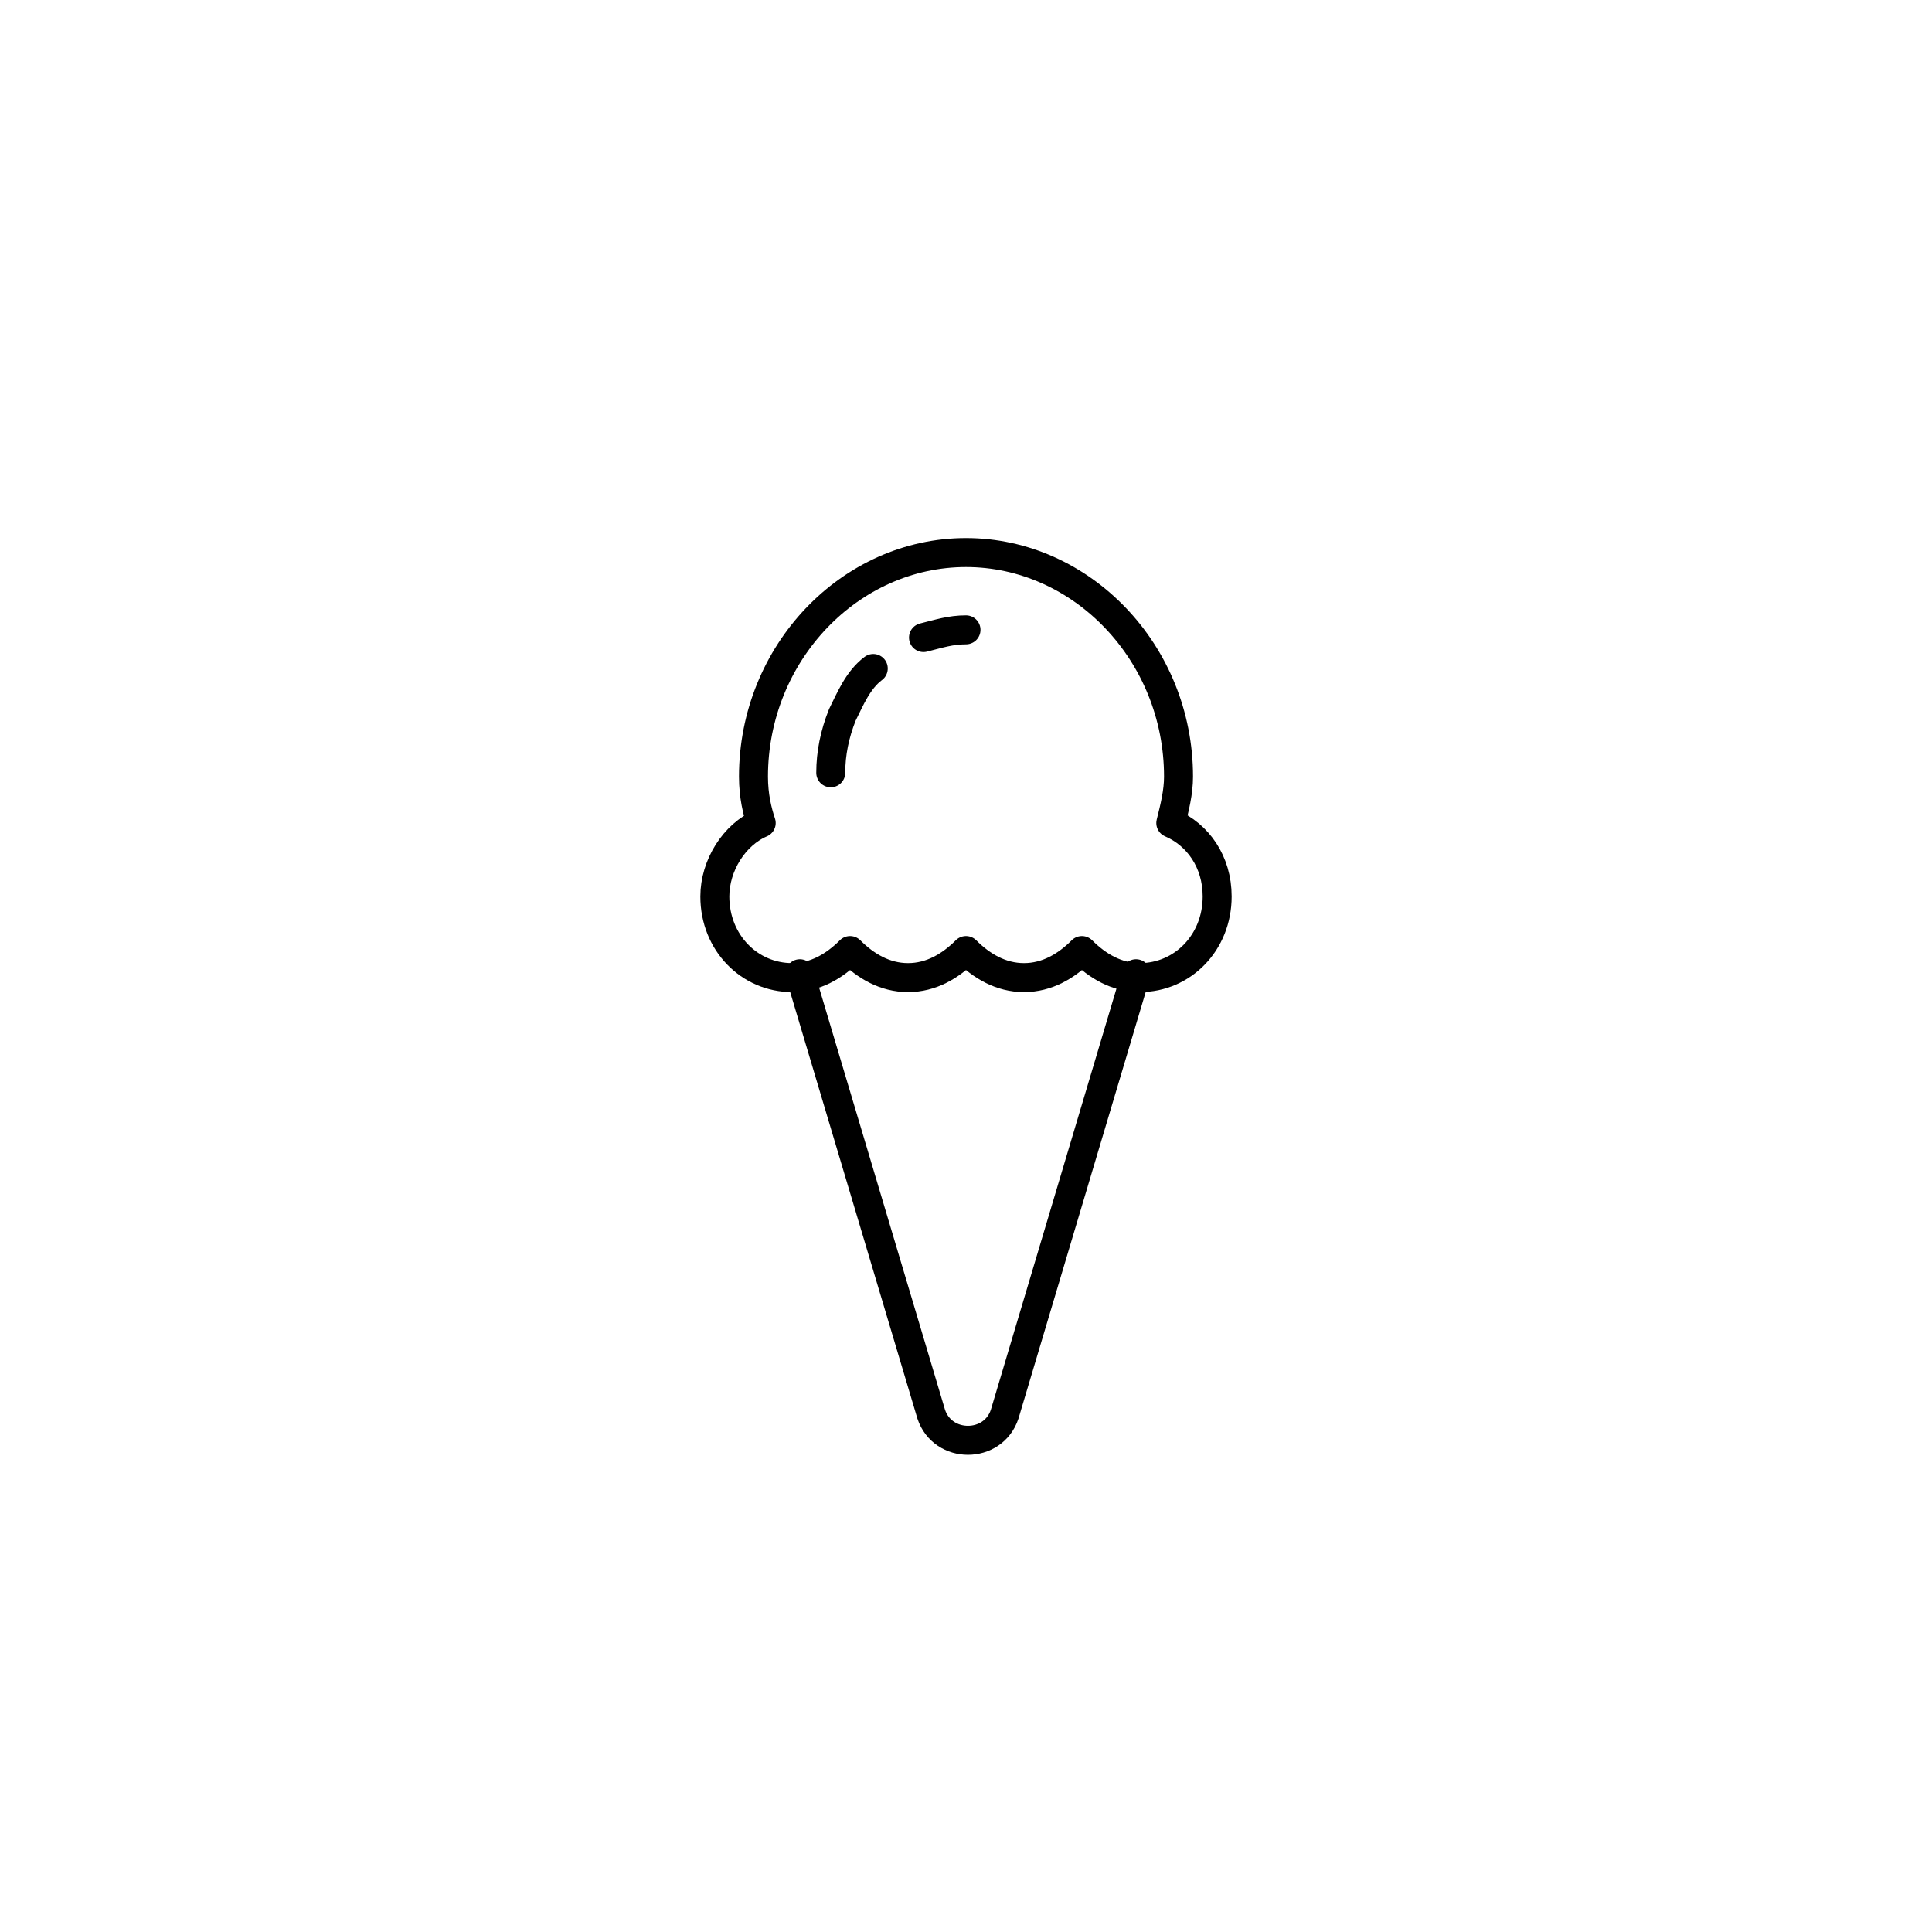 <?xml version="1.0" encoding="utf-8"?>
<!-- Generator: Adobe Illustrator 22.1.0, SVG Export Plug-In . SVG Version: 6.00 Build 0)  -->
<svg version="1.1" id="Layer_1" xmlns="http://www.w3.org/2000/svg" xmlns:xlink="http://www.w3.org/1999/xlink" x="0px" y="0px"
	 viewBox="0 0 50 50" style="enable-background:new 0 0 50 50;" xml:space="preserve">
<style type="text/css">
	.st0{fill:none;stroke:#000000;stroke-width:0.75;stroke-linecap:round;stroke-linejoin:round;stroke-miterlimit:10;}
</style>
<g>
	<path class="st0" d="M20.7,25.2l3.4,11.4c0.3,0.9,1.6,0.9,1.9,0l3.4-11.4"/>
	<path class="st0" d="M30.3,21.3c0.1-0.4,0.2-0.8,0.2-1.2c0-3.2-2.5-5.8-5.5-5.8c-3,0-5.5,2.6-5.5,5.8c0,0.5,0.1,0.9,0.2,1.2
		c-0.7,0.3-1.2,1.1-1.2,1.9c0,1.2,0.9,2.1,2,2.1c0.6,0,1.1-0.3,1.5-0.7c0.4,0.4,0.9,0.7,1.5,0.7c0.6,0,1.1-0.3,1.5-0.7
		c0.4,0.4,0.9,0.7,1.5,0.7c0.6,0,1.1-0.3,1.5-0.7c0.4,0.4,0.9,0.7,1.5,0.7c1.1,0,2-0.9,2-2.1C31.5,22.3,31,21.6,30.3,21.3z"/>
	<path class="st0" d="M23.9,16.5c0.4-0.1,0.7-0.2,1.1-0.2"/>
	<path class="st0" d="M21.5,20c0-0.5,0.1-1,0.3-1.5c0.2-0.4,0.4-0.9,0.8-1.2"/>
</g>
</svg>
